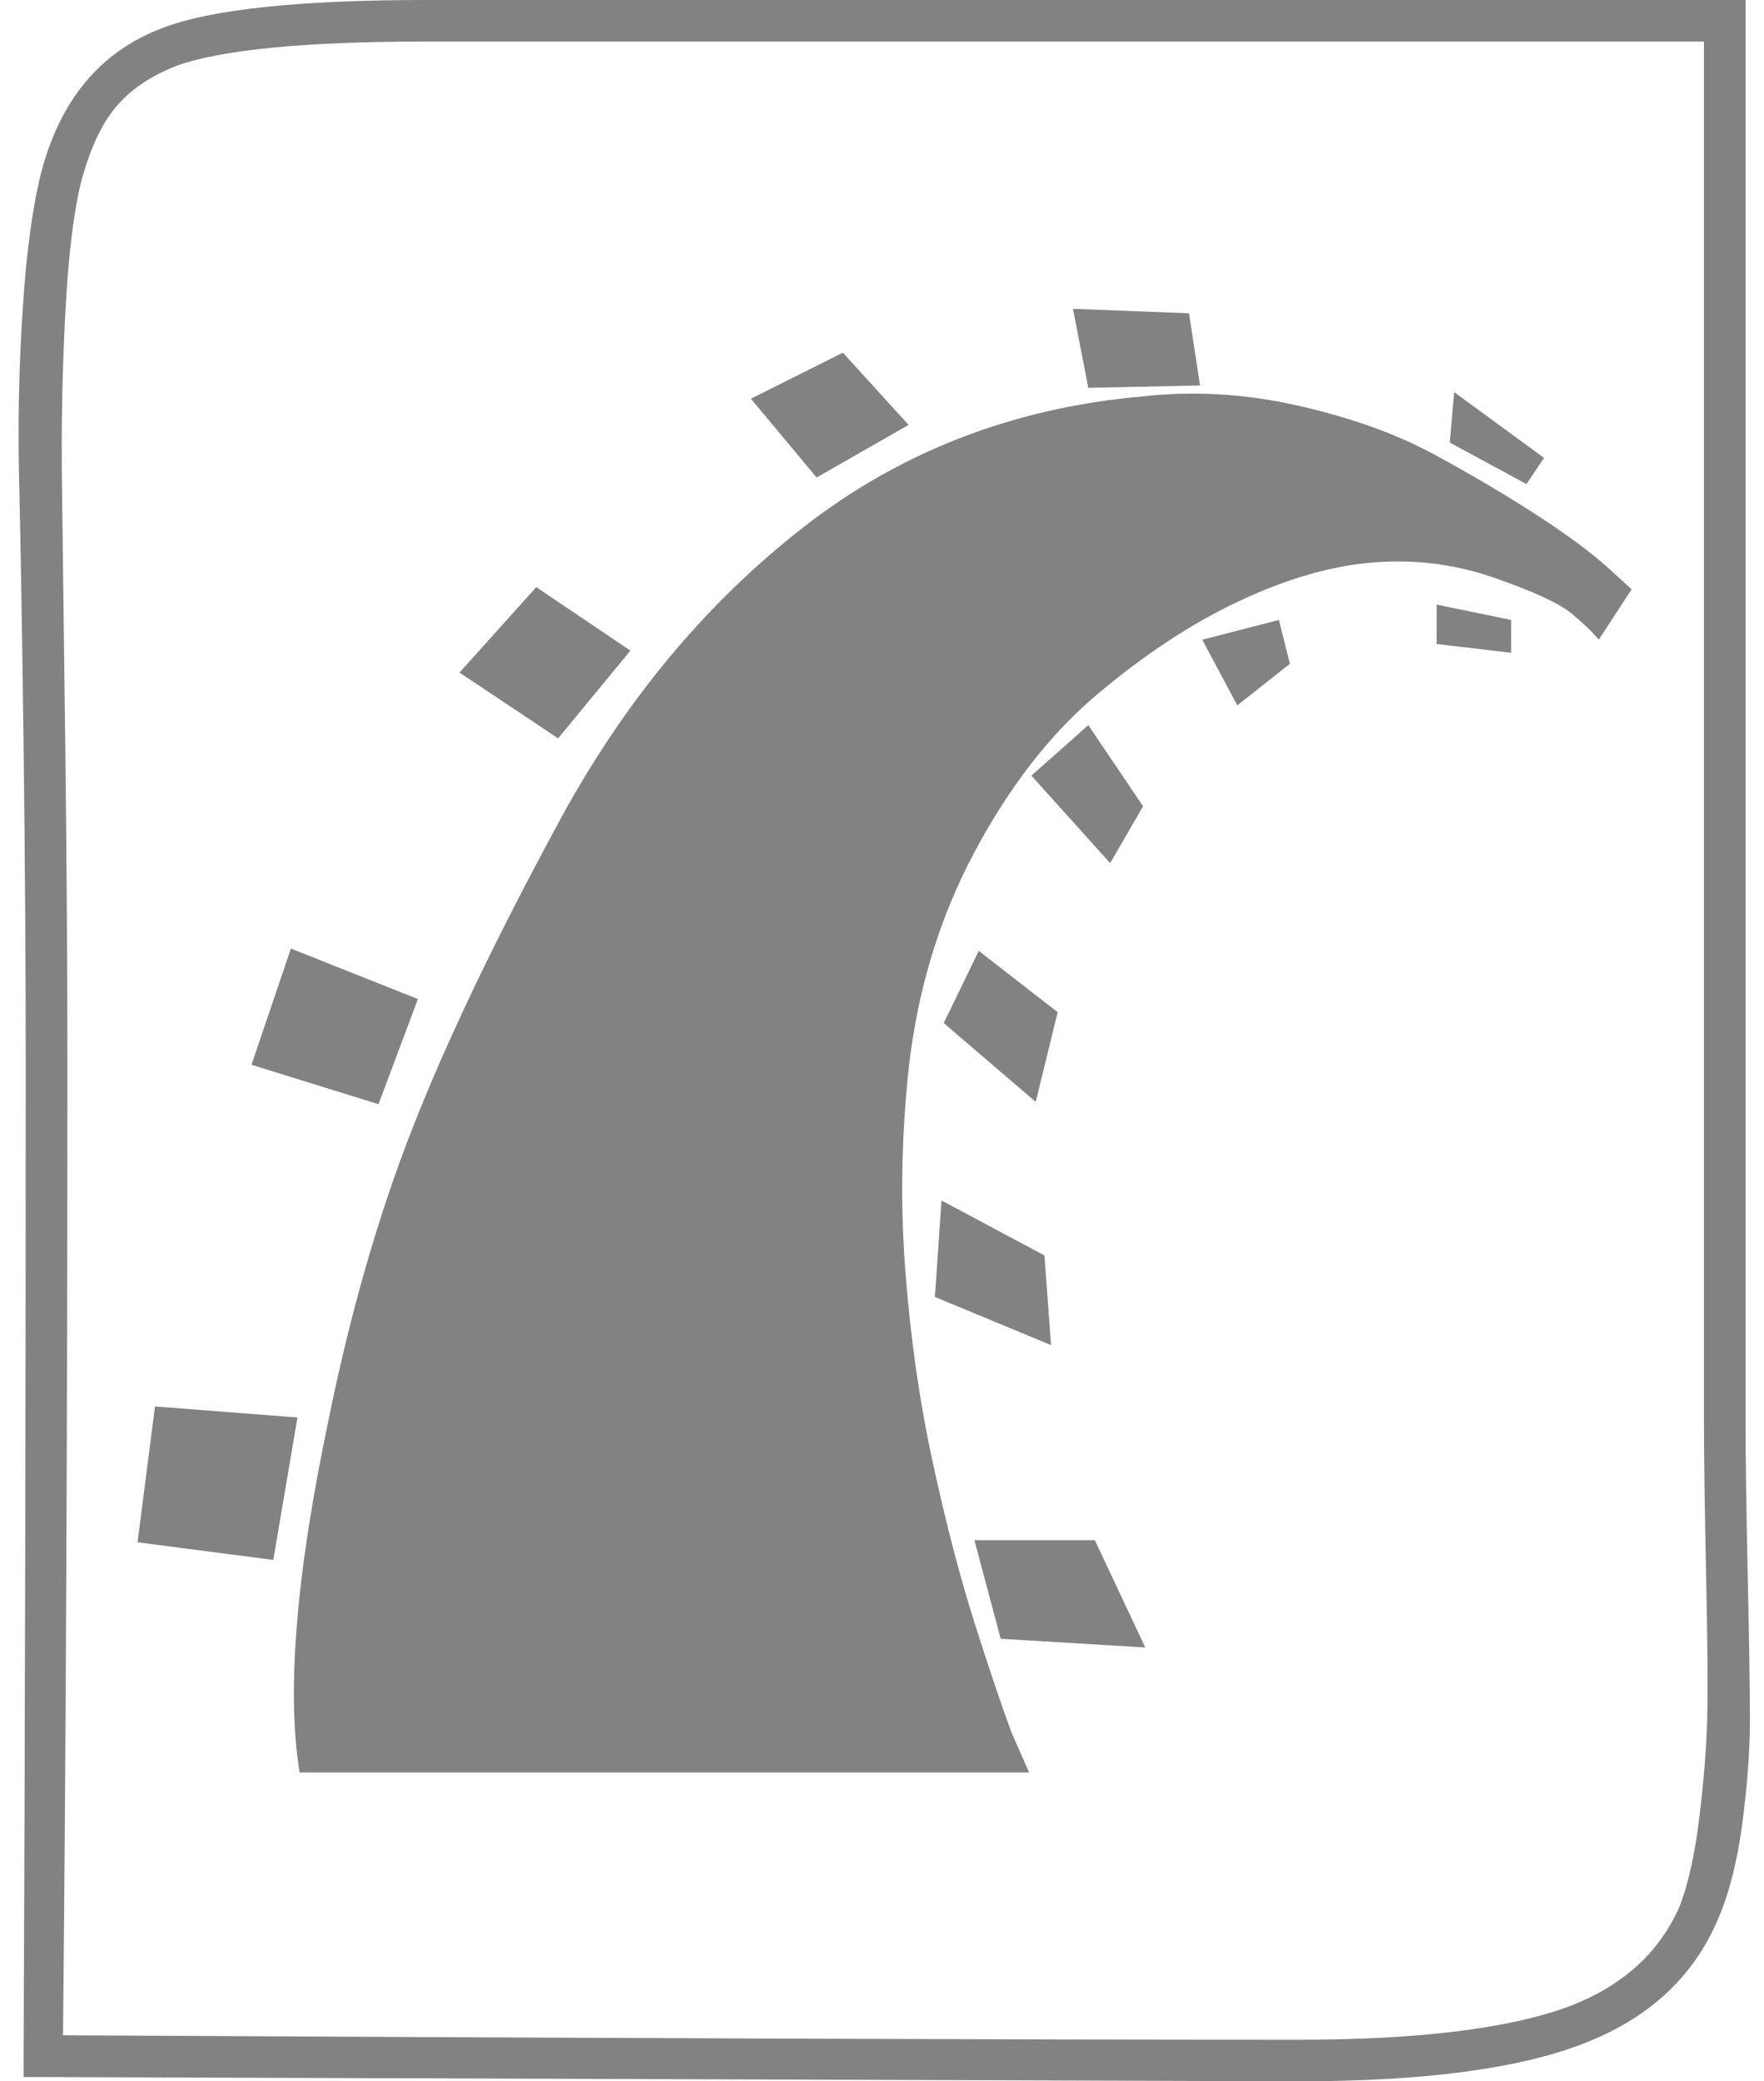 <svg width="89" height="105" viewBox="0 0 89 105" version="1.1" xmlns="http://www.w3.org/2000/svg" xmlns:xlink="http://www.w3.org/1999/xlink">
<title>rails</title>
<desc>Created using Figma</desc>
<g id="Canvas" transform="translate(-898 -600)">
<g id="rails">
<g id="Vector">
<use xlink:href="#path0_fill" transform="translate(898.937 600)" fill="#828282"/>
</g>
<g id="Group">
<g id="Vector">
<use xlink:href="#path1_fill" transform="translate(904.939 670.954)" fill="#828282"/>
</g>
<g id="Vector">
<use xlink:href="#path2_fill" transform="translate(910.688 647.854)" fill="#828282"/>
</g>
<g id="Vector">
<use xlink:href="#path3_fill" transform="translate(912.828 619.856)" fill="#828282"/>
</g>
<g id="Vector">
<use xlink:href="#path4_fill" transform="translate(921.184 629.621)" fill="#828282"/>
</g>
<g id="Vector">
<use xlink:href="#path5_fill" transform="translate(935.886 617.793)" fill="#828282"/>
</g>
<g id="Vector">
<use xlink:href="#path6_fill" transform="translate(945.169 660.564)" fill="#828282"/>
</g>
<g id="Vector">
<use xlink:href="#path7_fill" transform="translate(945.615 647.97)" fill="#828282"/>
</g>
<g id="Vector">
<use xlink:href="#path8_fill" transform="translate(947.162 677.7)" fill="#828282"/>
</g>
<g id="Vector">
<use xlink:href="#path9_fill" transform="translate(950.036 636.583)" fill="#828282"/>
</g>
<g id="Vector">
<use xlink:href="#path10_fill" transform="translate(952.135 615.58)" fill="#828282"/>
</g>
<g id="Vector">
<use xlink:href="#path11_fill" transform="translate(958.659 631.276)" fill="#828282"/>
</g>
<g id="Vector">
<use xlink:href="#path12_fill" transform="translate(970.482 630.502)" fill="#828282"/>
</g>
<g id="Vector">
<use xlink:href="#path13_fill" transform="translate(971.147 619.781)" fill="#828282"/>
</g>
</g>
</g>
</g>
<defs>
<path id="path0_fill" d="M 20.592 0L 86.135 0L 87.133 0L 87.133 1.098L 87.133 71.619C 87.133 73.463 87.169 76.063 87.241 79.418C 87.313 82.764 87.353 85.219 87.353 86.767C 87.353 88.314 87.223 90.059 86.967 92.011C 86.706 93.963 86.283 95.609 85.694 96.931C 84.439 99.81 82.172 101.87 78.898 103.12C 75.614 104.38 70.842 105 64.582 105L 1.248 104.785L 0.254 104.785L 0.254 103.786C 0.326 87.137 0.362 70.406 0.362 53.603C 0.362 48.89 0.326 43.583 0.254 37.691C 0.177 31.8 0.106 27.391 0.033 24.477C -0.043 21.572 0.011 18.658 0.2 15.752C 0.379 12.838 0.694 10.499 1.135 8.727C 2.094 5.046 4.122 2.609 7.217 1.43C 9.65 0.477 14.107 0 20.592 0ZM 20.592 2.096C 14.476 2.096 10.275 2.501 7.991 3.311C 6.664 3.833 5.634 4.525 4.896 5.415C 4.159 6.297 3.57 7.584 3.129 9.284C 2.76 10.831 2.499 13.025 2.356 15.859C 2.207 18.692 2.149 21.553 2.189 24.422C 2.225 27.3 2.279 31.698 2.356 37.636C 2.427 43.563 2.463 48.889 2.463 53.602C 2.463 71.286 2.392 87.648 2.243 102.678C 29.359 102.823 50.142 102.903 64.583 102.903C 70.623 102.903 75.157 102.346 78.179 101.239C 80.905 100.214 82.785 98.514 83.814 96.158C 84.26 94.979 84.588 93.468 84.808 91.624C 85.033 89.781 85.159 88.143 85.196 86.713C 85.236 85.274 85.213 82.836 85.141 79.418C 85.07 75.991 85.033 73.392 85.033 71.619L 85.033 2.096L 20.592 2.096Z"/>
<path id="path1_fill" d="M 0.881 -1.04631e-06L 8.069 0.557L 6.85 7.744L 1.79834e-07 6.853L 0.881 -1.04631e-06Z"/>
<path id="path2_fill" d="M 6.409 7.852L 2.2888e-07 5.864L 1.988 1.56946e-06L 8.397 2.546L 6.409 7.852Z"/>
<path id="path3_fill" d="M 0.288 69.565C -0.373 65.508 0.104 59.616 1.727 51.88C 2.834 46.42 4.25 41.482 5.982 37.065C 7.714 32.64 10.201 27.45 13.443 21.477C 16.686 15.513 20.756 10.611 25.659 6.779C 30.556 2.947 36.25 0.735 42.736 0.15C 45.313 -0.147 47.931 -0.003 50.579 0.59C 53.233 1.183 55.518 1.993 57.434 3.018C 59.349 4.053 61.099 5.088 62.686 6.113C 64.27 7.147 65.466 8.028 66.276 8.766L 67.494 9.872L 65.835 12.418C 65.538 12.049 65.079 11.608 64.454 11.086C 63.824 10.574 62.497 9.962 60.473 9.261C 58.445 8.568 56.326 8.325 54.119 8.55C 52.054 8.766 49.864 9.432 47.543 10.539C 45.222 11.645 42.879 13.192 40.523 15.18C 38.161 17.168 36.102 19.821 34.334 23.14C 32.566 26.45 31.46 30.103 31.015 34.078C 30.646 37.541 30.592 40.95 30.853 44.305C 31.11 47.661 31.569 50.863 32.234 53.921C 32.895 56.98 33.597 59.669 34.334 61.99C 35.068 64.31 35.697 66.173 36.214 67.567L 37.096 69.565L 0.288 69.565L 0.288 69.565Z"/>
<path id="path4_fill" d="M 4.974 7.628L 5.88547e-07 4.309L 3.872 -3.92365e-07L 8.622 3.202L 4.974 7.628Z"/>
<path id="path5_fill" d="M 7.19337e-07 2.321L 4.641 6.70291e-07L 7.956 3.643L 3.315 6.297L 7.19337e-07 2.321Z"/>
<path id="path6_fill" d="M 0.333 4.57759e-07L 5.527 2.771L 5.86 7.295L -2.09261e-06 4.866L 0.333 4.57759e-07Z"/>
<path id="path7_fill" d="M 1.767 -1.27519e-06L 5.748 3.095L 4.641 7.619L 2.68117e-06 3.643L 1.767 -1.27519e-06Z"/>
<path id="path8_fill" d="M 2.94274e-06 1.96183e-07L 6.076 1.96183e-07L 8.622 5.414L 1.326 4.974L 2.94274e-06 1.96183e-07Z"/>
<path id="path9_fill" d="M 2.874 7.8473e-07L 5.636 4.093L 3.976 6.962L 2.09262e-06 2.546L 2.874 7.8473e-07Z"/>
<path id="path10_fill" d="M -3.26972e-06 9.80912e-08L 5.856 0.224L 6.409 3.867L 0.774 3.985L -3.26972e-06 9.80912e-08Z"/>
<path id="path11_fill" d="M 2.74656e-06 0.998L 3.867 1.73294e-06L 4.421 2.212L 1.767 4.309L 2.74656e-06 0.998Z"/>
<path id="path12_fill" d="M 2.2888e-06 1.89643e-06L 3.76 0.774L 3.76 2.429L 2.2888e-06 1.988L 2.2888e-06 1.89643e-06Z"/>
<path id="path13_fill" d="M 0.221 1.92913e-06L 4.754 3.319L 3.868 4.641L -3.53128e-06 2.546L 0.221 1.92913e-06Z"/>
</defs>
</svg>

